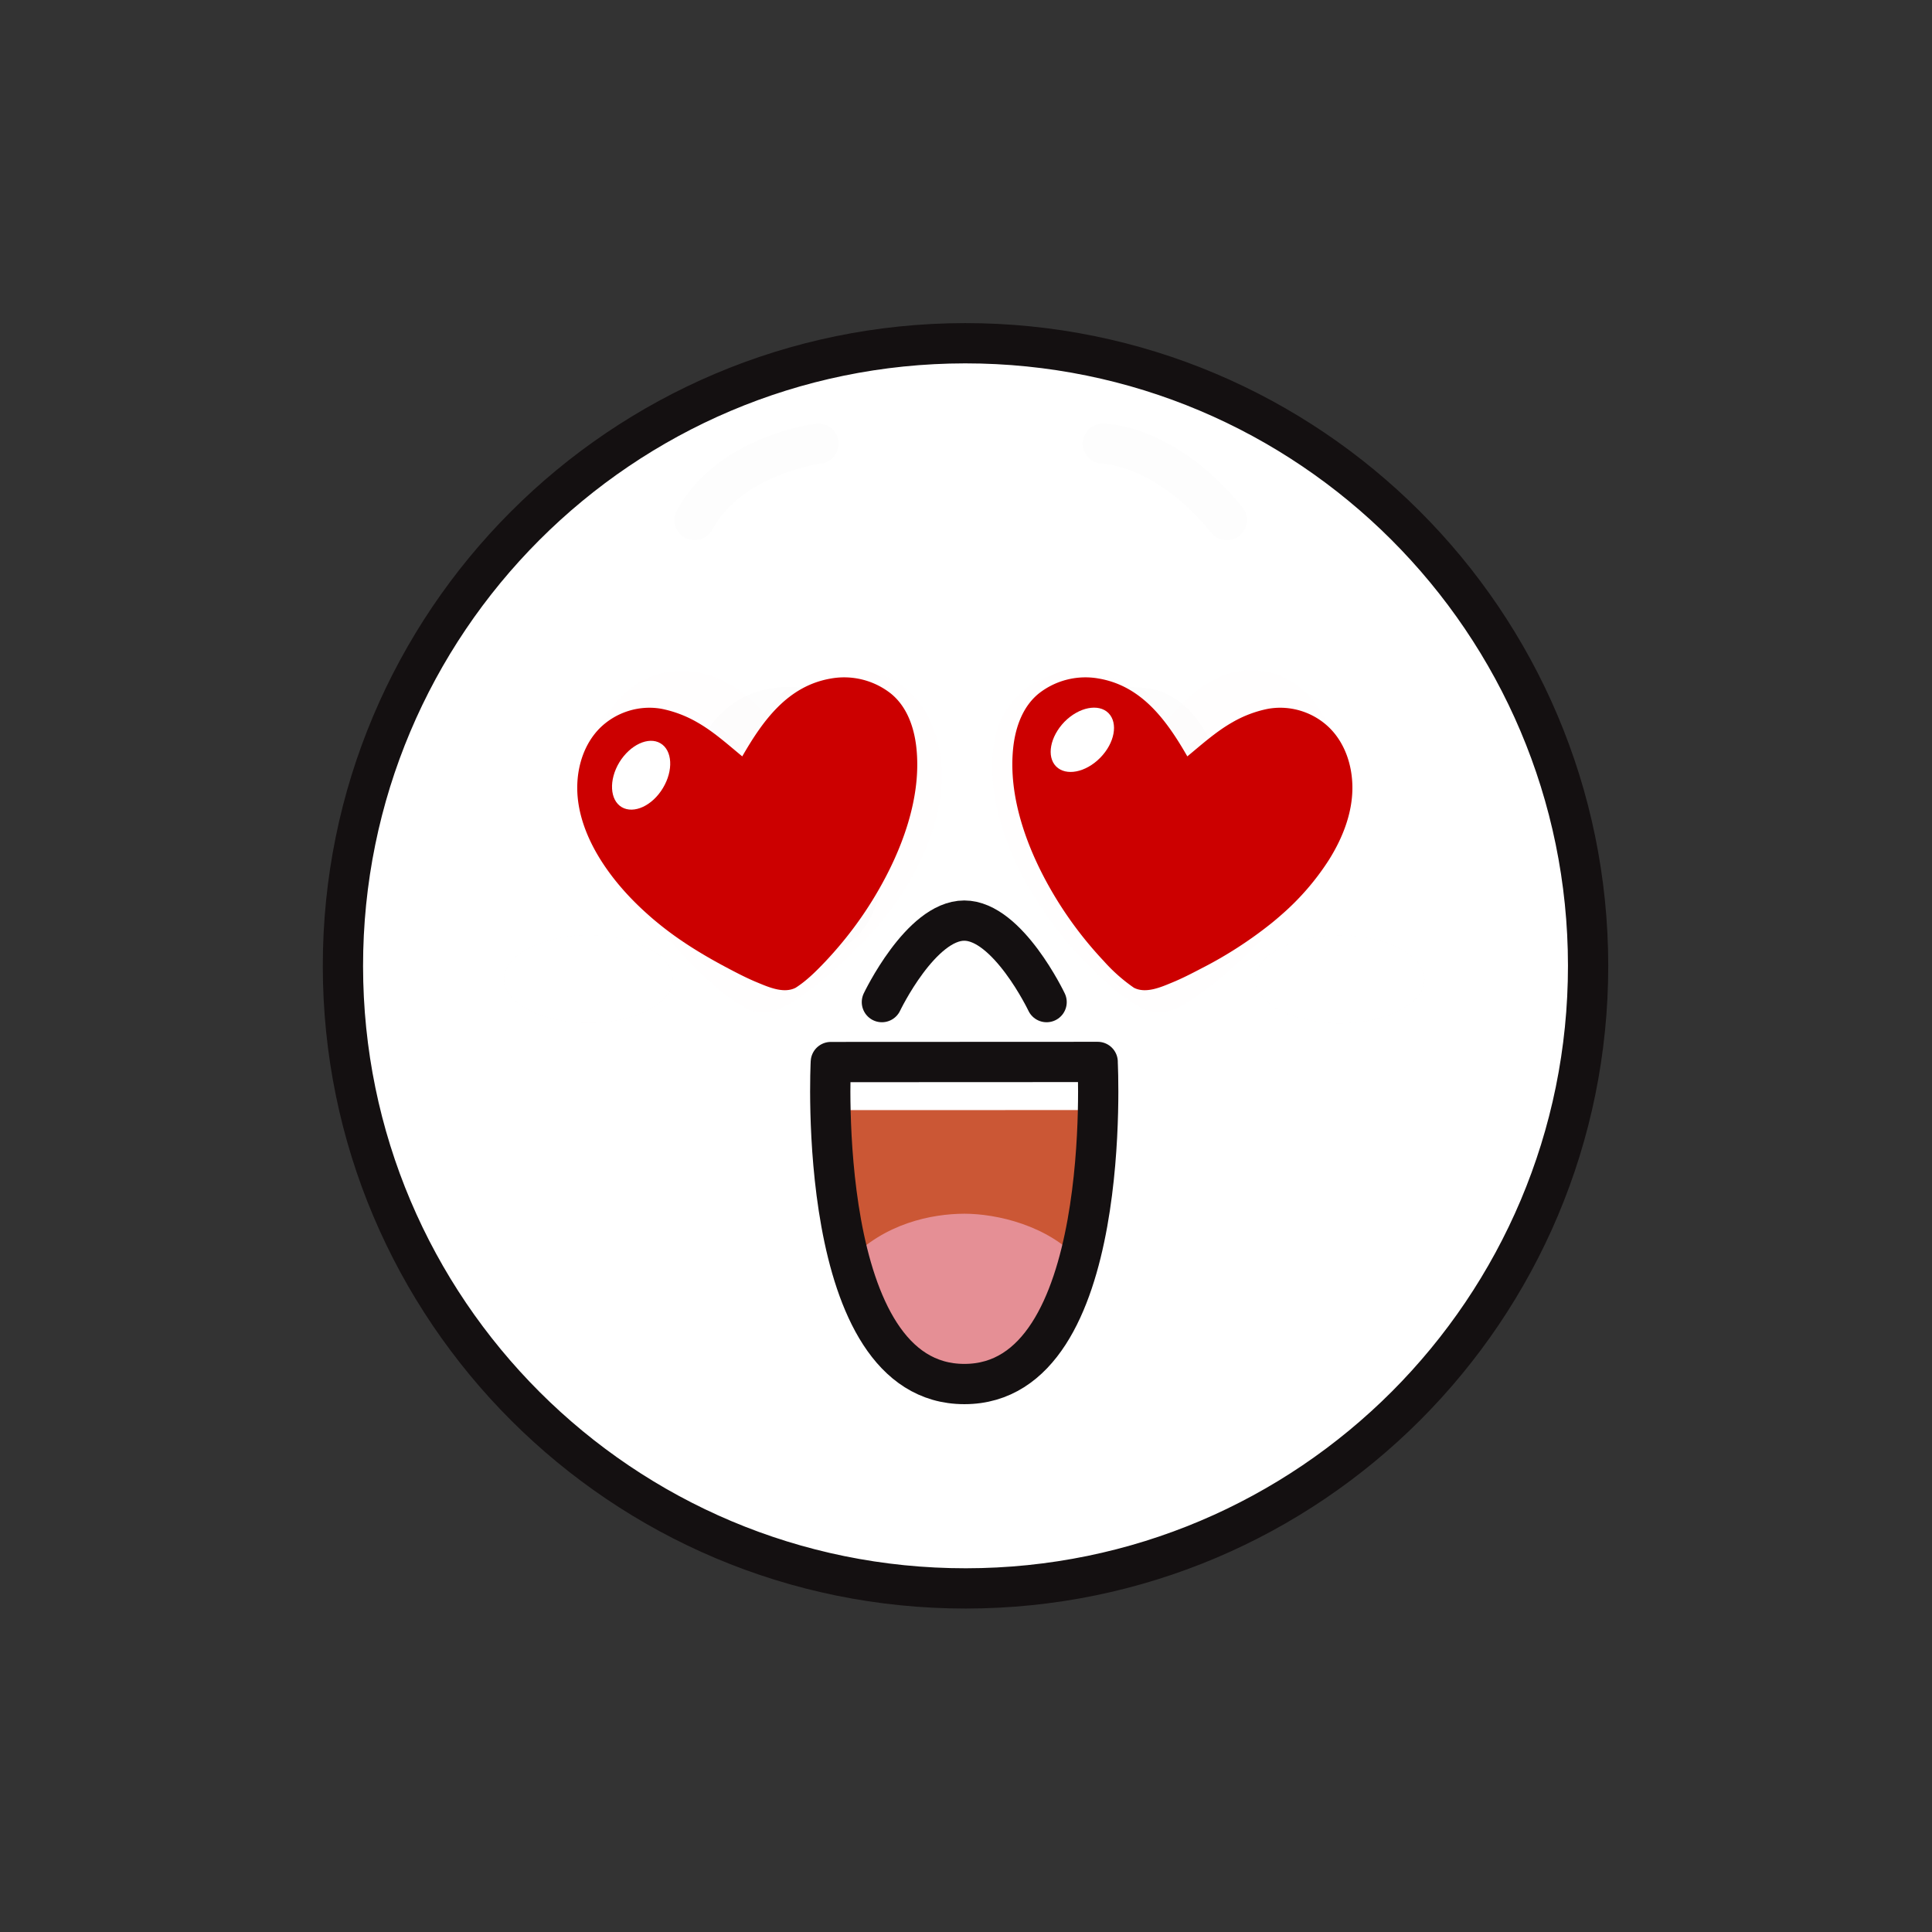 <svg width="32" height="32" fill="none" xmlns="http://www.w3.org/2000/svg">
    <rect width="100%" height="100%" fill="#333333" stroke="none"/>
    <path fill-rule="evenodd" clip-rule="evenodd" d="M5.68 16.004c.003 5.696 4.623 10.309 10.318 10.305 5.696-.003 10.309-4.621 10.306-10.317-.004-5.694-4.622-10.309-10.319-10.307-5.694.005-10.309 4.625-10.305 10.32z" fill="#fff"/>
    <path clip-rule="evenodd" d="M5.68 16.004c.003 5.696 4.623 10.309 10.318 10.305 5.696-.003 10.309-4.621 10.306-10.317-.004-5.694-4.622-10.309-10.319-10.307-5.694.005-10.309 4.625-10.305 10.32z" stroke="#141011" stroke-width=".667" stroke-linecap="round" stroke-linejoin="round"/>
    <g opacity=".01" fill-rule="evenodd" clip-rule="evenodd" fill="#EFC2C7">
        <path d="M8.346 16.218c0 .403.627.729 1.401.729s1.401-.327 1.401-.731c0-.404-.627-.73-1.403-.73-.772.003-1.4.33-1.4.732zM20.791 16.221c0 .404.628.73 1.401.73.774 0 1.402-.328 1.402-.731 0-.404-.628-.73-1.403-.73-.772 0-1.4.328-1.4.731z"/>
    </g>
    <g opacity=".01">
        <path fill-rule="evenodd" clip-rule="evenodd" d="M13.284 11.724s-.63.539-.658 1.775c-.014.63-.002 1.65.516 1.899.51.244.868-.083 1.01-.41.144-.328.42-1.477-.085-2.577-.306-.665-.783-.687-.783-.687z" fill="#141011"/>
        <path d="M13.284 11.724s-.63.539-.658 1.775c-.014.63-.002 1.65.516 1.899.51.244.868-.084 1.01-.41.144-.328.42-1.477-.085-2.577-.306-.666-.783-.687-.783-.687-1.492-.172-1.6 1.474-1.6 1.474" stroke="#141011" stroke-width=".667" stroke-linecap="round" stroke-linejoin="round"/>
        <path fill-rule="evenodd" clip-rule="evenodd" d="M18.954 11.728s-.63.539-.658 1.774c-.014.63-.003 1.65.516 1.9.51.243.868-.084 1.01-.411.144-.327.42-1.476-.085-2.577-.304-.665-.783-.686-.783-.686z" fill="#141011"/>
        <path d="M18.954 11.728s-.63.539-.658 1.774c-.014.63-.003 1.65.516 1.9.51.243.868-.084 1.01-.411.144-.327.42-1.476-.085-2.577-.305-.665-.783-.686-.783-.686-1.492-.173-1.6 1.474-1.6 1.474" stroke="#141011" stroke-width=".667" stroke-linecap="round" stroke-linejoin="round"/>
    </g>
    <path d="m13.761 17.592 4.42-.001s.094 1.776-.305 3.279c-.291 1.102-.848 2.055-1.9 2.057-1.054 0-1.612-.953-1.905-2.054-.402-1.506-.31-3.28-.31-3.28z" fill="#CB5735"/>
    <path d="M15.974 22.925c-1.053 0-1.611-.953-1.905-2.053.584-.612 1.364-.767 1.903-.769.539 0 1.387.194 1.903.765-.292 1.1-.848 2.056-1.901 2.057z" fill="#E58F95"/>
    <path d="M18.18 17.589s.016.316.006.797l-4.43.001c-.011-.478.005-.796.005-.796l4.42-.002z" fill="#fff"/>
    <path clip-rule="evenodd" d="M18.18 17.589s.285 5.335-2.206 5.335c-2.492.002-2.213-5.333-2.213-5.333l4.42-.002z" stroke="#141011" stroke-width=".667" stroke-linecap="round" stroke-linejoin="round"/>
    <path opacity=".01" d="M13.556 7.348s-1.465.181-2.052 1.266M18.268 7.348s1.026 0 2.052 1.266" stroke="#000" stroke-width=".667" stroke-linecap="round" stroke-linejoin="round"/>
    <path d="M17.335 16.598s-.643-1.35-1.364-1.35c-.72 0-1.364 1.35-1.364 1.35" stroke="#141011" stroke-width=".667" stroke-linecap="round" stroke-linejoin="round"/>
    <g opacity=".01" fill-rule="evenodd" clip-rule="evenodd">
        <path d="M13.825 11.502a.948.948 0 0 1 .95.15c.263.21.42.558.47.917.061.42-.026.852-.17 1.237a4.395 4.395 0 0 1-.685 1.185 6.415 6.415 0 0 1-.928.935 5.041 5.041 0 0 1-.379.297c-.153.105-.36.26-.55.189a2.478 2.478 0 0 1-.5-.358 6.011 6.011 0 0 1-.892-.967c-.466-.633-.893-1.46-.925-2.312-.012-.329.047-.676.248-.925a1.05 1.05 0 0 1 .844-.401c.642.01 1.082.512 1.464 1.04.181-.231.361-.48.573-.672.142-.128.305-.244.48-.315z" fill="#FF99B9"/>
        <path d="M13.825 11.502a.948.948 0 0 1 .95.15c.263.21.42.558.47.917.061.42-.026.852-.17 1.237a4.395 4.395 0 0 1-.685 1.185 6.415 6.415 0 0 1-.928.935 5.041 5.041 0 0 1-.379.297c-.153.105-.36.26-.55.189a2.478 2.478 0 0 1-.5-.358 6.011 6.011 0 0 1-.892-.967c-.466-.633-.893-1.46-.925-2.312-.012-.329.047-.676.248-.925a1.05 1.05 0 0 1 .844-.401c.642.01 1.082.512 1.464 1.04.181-.231.361-.48.573-.672.142-.128.305-.244.48-.315z" fill="#EF96C0" stroke="#EB5C97" stroke-width=".667" stroke-linecap="round" stroke-linejoin="round"/>
        <path d="M11.395 12.743c-.106.32-.348.512-.54.429-.192-.084-.262-.411-.157-.731.107-.32.349-.512.54-.429.195.084.264.411.157.731z" fill="#fff"/>
    </g>
    <g opacity=".01" fill-rule="evenodd" clip-rule="evenodd">
        <path d="M20.378 11.502a.947.947 0 0 1 .95.15c.262.21.419.558.47.917.06.42-.026.852-.17 1.237a4.398 4.398 0 0 1-.685 1.185 6.41 6.41 0 0 1-.928.935 5.041 5.041 0 0 1-.38.297c-.152.105-.36.26-.549.189a2.473 2.473 0 0 1-.5-.358 6.007 6.007 0 0 1-.892-.967c-.466-.633-.893-1.46-.925-2.312-.012-.329.046-.676.247-.925a1.05 1.05 0 0 1 .845-.401c.642.01 1.081.512 1.464 1.04.181-.231.36-.48.572-.672.14-.128.304-.244.48-.315z" fill="#FF99B9"/>
        <path d="M20.378 11.502a.947.947 0 0 1 .95.15c.262.21.419.558.47.917.06.42-.026.852-.17 1.237a4.398 4.398 0 0 1-.685 1.185 6.41 6.41 0 0 1-.928.935 5.041 5.041 0 0 1-.38.297c-.152.105-.36.26-.549.189a2.473 2.473 0 0 1-.5-.358 6.007 6.007 0 0 1-.892-.967c-.466-.633-.893-1.46-.925-2.312-.012-.329.046-.676.247-.925a1.05 1.05 0 0 1 .845-.401c.642.01 1.081.512 1.464 1.04.181-.231.36-.48.572-.672.14-.128.304-.244.48-.315z" fill="#EF96C0" stroke="#EB5C97" stroke-width=".667" stroke-linecap="round" stroke-linejoin="round"/>
        <path d="M17.948 12.743c-.107.32-.348.512-.54.429-.193-.084-.262-.411-.157-.731.107-.32.349-.512.54-.429.193.084.262.411.157.731z" fill="#fff"/>
    </g>
    <path fill-rule="evenodd" clip-rule="evenodd" d="M10.967 11.742c-.371-.07-.76.05-1.03.316-.257.257-.376.626-.376.99 0 .424.163.835.385 1.19.216.344.49.648.792.915.051.046.103.09.156.133.363.299.765.542 1.18.76.152.08.307.16.465.225.187.077.441.192.64.089.187-.12.345-.28.498-.441.319-.34.602-.713.838-1.115.418-.708.761-1.6.66-2.447-.04-.327-.158-.658-.42-.87a1.25 1.25 0 0 0-1.001-.247c-.71.125-1.12.697-1.46 1.288-.238-.196-.475-.41-.742-.562a1.947 1.947 0 0 0-.585-.224z" fill="#C00"/>
    <path fill-rule="evenodd" clip-rule="evenodd" d="M10.258 12.627c-.176.292-.158.625.04.742.2.117.506-.023.682-.316.176-.292.158-.625-.041-.742-.197-.117-.503.025-.681.316z" fill="#fff"/>
    <path fill-rule="evenodd" clip-rule="evenodd" d="M20.993 11.742c.372-.07.761.05 1.03.316.258.257.377.626.377.99 0 .424-.164.835-.386 1.19a4.224 4.224 0 0 1-.791.915c-.052.046-.104.09-.157.133a6.802 6.802 0 0 1-1.179.76c-.153.08-.308.16-.466.225-.187.077-.441.192-.64.089a2.79 2.79 0 0 1-.498-.441 6.324 6.324 0 0 1-.838-1.115c-.418-.708-.76-1.6-.66-2.447.04-.327.159-.658.42-.87a1.25 1.25 0 0 1 1.001-.247c.71.125 1.12.697 1.46 1.288.237-.196.475-.41.742-.562a1.93 1.93 0 0 1 .585-.224z" fill="#C00"/>
    <path fill-rule="evenodd" clip-rule="evenodd" d="M18.223 12.551c-.24.244-.566.308-.73.144-.163-.164-.1-.494.138-.74.24-.243.565-.307.729-.144.163.166.103.496-.137.74z" fill="#fff"/>
</svg>

